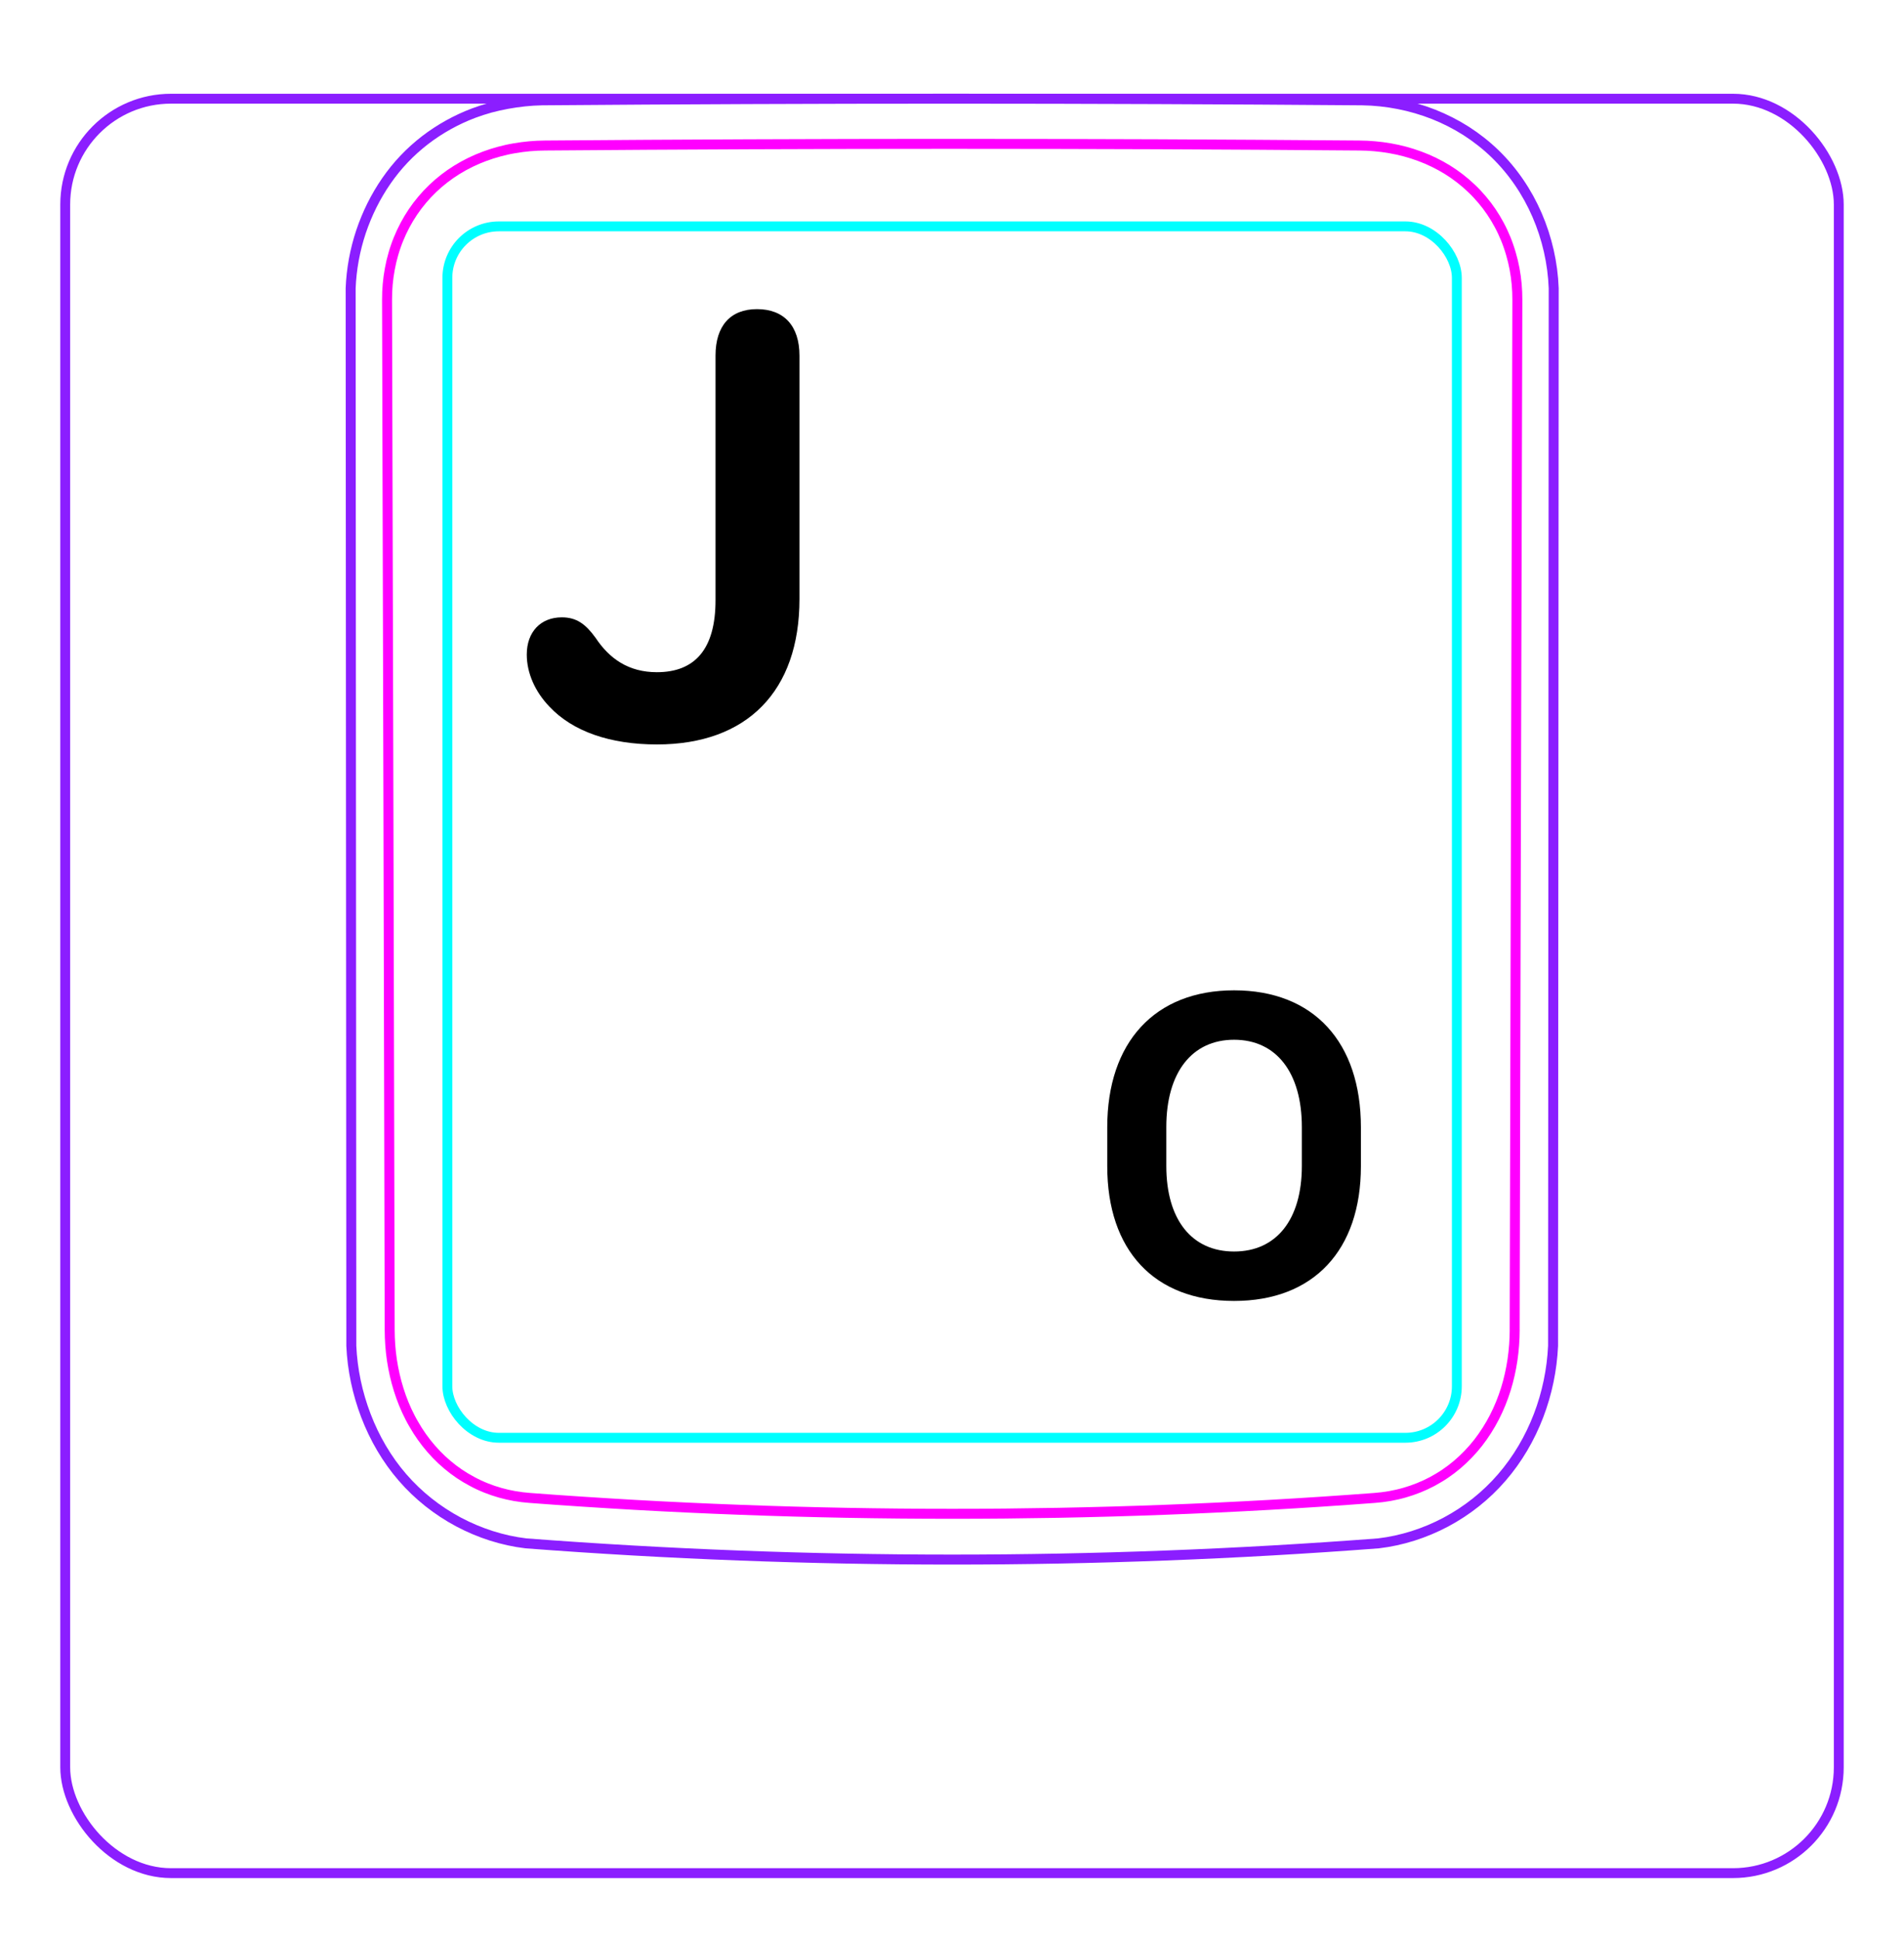<svg width="54" height="55" viewBox="0 0 54 55" fill="none" xmlns="http://www.w3.org/2000/svg">
<rect x="1.85" y="2.798" width="50.3" height="50.3" rx="3" stroke="#8B1EFF" stroke-width="0.28"/>
<path d="M11.416 41.881C10.97 41.367 10.622 40.767 10.378 40.129C10.136 39.497 9.994 38.826 9.964 38.154L9.945 8.172C9.966 7.63 10.066 7.087 10.238 6.571C10.324 6.314 10.428 6.064 10.548 5.822C10.668 5.582 10.805 5.349 10.958 5.128C11.11 4.908 11.279 4.7 11.463 4.506C11.646 4.314 11.844 4.136 12.054 3.974C12.263 3.813 12.485 3.668 12.715 3.54C12.945 3.412 13.184 3.301 13.43 3.208C13.584 3.151 13.742 3.099 13.902 3.055C14.062 3.012 14.224 2.976 14.386 2.946C14.549 2.916 14.713 2.892 14.877 2.875C15.042 2.858 15.208 2.847 15.374 2.844C19.251 2.813 23.128 2.797 27.005 2.797C30.882 2.798 34.76 2.813 38.637 2.844C39.323 2.854 40.017 2.99 40.659 3.242C40.981 3.37 41.291 3.527 41.583 3.713C41.876 3.901 42.151 4.117 42.401 4.359C42.906 4.848 43.311 5.444 43.592 6.092C43.877 6.75 44.039 7.462 44.065 8.172L44.047 38.154C44.016 38.826 43.877 39.498 43.635 40.13C43.39 40.768 43.04 41.367 42.594 41.882C42.15 42.396 41.608 42.827 41.006 43.147C40.411 43.463 39.758 43.672 39.095 43.75C31.047 44.363 22.964 44.363 14.916 43.75C14.252 43.671 13.6 43.46 13.006 43.145C12.403 42.824 11.861 42.395 11.416 41.881Z" stroke="#8B1EFF" stroke-width="0.283" stroke-miterlimit="10"/>
<rect x="12.688" y="6.417" width="28.63" height="34.34" rx="1.46" stroke="#00FFFF" stroke-width="0.28"/>
<path d="M42.959 37.697C42.958 37.984 42.937 38.268 42.896 38.549C42.854 38.829 42.793 39.106 42.708 39.379C42.686 39.448 42.664 39.516 42.639 39.584C42.615 39.651 42.589 39.719 42.562 39.786C42.508 39.919 42.448 40.049 42.383 40.176C42.252 40.43 42.099 40.671 41.922 40.899C41.878 40.955 41.831 41.011 41.784 41.066C41.737 41.12 41.688 41.172 41.639 41.224C41.541 41.327 41.436 41.424 41.329 41.516C41.22 41.608 41.107 41.694 40.989 41.774C40.93 41.814 40.87 41.853 40.808 41.889C40.747 41.926 40.684 41.962 40.621 41.996C40.368 42.13 40.104 42.235 39.832 42.313C39.763 42.333 39.694 42.35 39.625 42.366C39.555 42.382 39.485 42.396 39.415 42.409C39.273 42.434 39.132 42.451 38.989 42.462C37.005 42.612 35.016 42.724 33.018 42.799C32.019 42.837 31.017 42.865 30.014 42.884C29.513 42.893 29.009 42.9 28.508 42.905C28.006 42.91 27.505 42.912 27.003 42.912C24.998 42.912 22.997 42.875 20.999 42.799C20 42.762 19 42.715 18.004 42.659C17.506 42.63 17.008 42.6 16.511 42.567C16.014 42.535 15.517 42.5 15.022 42.462C14.737 42.441 14.458 42.393 14.186 42.316C14.05 42.278 13.916 42.232 13.783 42.179C13.717 42.153 13.652 42.123 13.586 42.094C13.522 42.064 13.457 42.032 13.395 41.998C13.144 41.866 12.908 41.708 12.691 41.524C12.636 41.477 12.582 41.43 12.53 41.382C12.478 41.331 12.426 41.281 12.376 41.23C12.277 41.127 12.183 41.019 12.095 40.907C12.007 40.795 11.924 40.678 11.847 40.558C11.809 40.498 11.772 40.437 11.736 40.373C11.699 40.312 11.665 40.248 11.632 40.185C11.499 39.929 11.392 39.664 11.307 39.392C11.264 39.256 11.227 39.117 11.195 38.977C11.179 38.907 11.164 38.837 11.151 38.766C11.138 38.695 11.125 38.624 11.115 38.554C11.073 38.27 11.053 37.985 11.052 37.697C11.03 27.965 11.005 18.232 10.977 8.5C10.976 8.203 11.002 7.911 11.056 7.623C11.082 7.479 11.116 7.337 11.157 7.196C11.178 7.125 11.199 7.055 11.224 6.985C11.248 6.916 11.273 6.847 11.301 6.78C11.411 6.509 11.547 6.253 11.709 6.012C11.75 5.952 11.792 5.893 11.836 5.834C11.88 5.776 11.926 5.719 11.973 5.663C12.067 5.551 12.166 5.445 12.271 5.345C12.48 5.145 12.708 4.968 12.957 4.814C13.206 4.66 13.467 4.533 13.739 4.432C13.875 4.381 14.014 4.337 14.154 4.299C14.226 4.28 14.297 4.262 14.368 4.246C14.439 4.23 14.512 4.216 14.584 4.204C14.872 4.153 15.164 4.127 15.459 4.125C17.372 4.109 19.291 4.098 21.217 4.09C22.18 4.085 23.145 4.083 24.111 4.081C24.594 4.08 25.076 4.079 25.56 4.079C26.042 4.078 26.526 4.078 27.008 4.078C28.939 4.078 30.865 4.082 32.79 4.089C33.753 4.093 34.714 4.098 35.675 4.104C36.637 4.11 37.595 4.117 38.552 4.125C38.847 4.127 39.137 4.153 39.423 4.203C39.708 4.252 39.988 4.327 40.263 4.429C40.332 4.454 40.4 4.481 40.468 4.51C40.535 4.539 40.601 4.569 40.667 4.601C40.798 4.665 40.925 4.734 41.048 4.81C41.293 4.962 41.522 5.138 41.733 5.34C41.787 5.39 41.839 5.442 41.888 5.495C41.938 5.548 41.986 5.603 42.033 5.658C42.127 5.769 42.215 5.884 42.296 6.004C42.377 6.124 42.452 6.248 42.52 6.376C42.555 6.441 42.588 6.506 42.619 6.573C42.65 6.64 42.68 6.708 42.708 6.776C42.735 6.844 42.762 6.913 42.785 6.983C42.809 7.053 42.832 7.123 42.852 7.194C42.894 7.335 42.928 7.478 42.955 7.622C43.009 7.91 43.035 8.203 43.034 8.501C43.006 18.233 42.98 27.966 42.958 37.697" stroke="#FF00FF" stroke-width="0.283" stroke-miterlimit="10" stroke-linecap="round" stroke-linejoin="round"/>
<path d="M31.403 33.058V31.955C31.403 29.542 32.755 28.073 35 28.073C37.257 28.073 38.597 29.542 38.597 31.955V33.058C38.597 35.44 37.257 36.878 35 36.878C32.73 36.878 31.403 35.44 31.403 33.058ZM33.078 31.948V33.052C33.078 34.578 33.803 35.477 35 35.477C36.197 35.477 36.922 34.578 36.922 33.052V31.948C36.922 30.404 36.197 29.474 35 29.474C33.803 29.474 33.078 30.404 33.078 31.948Z" fill="black"/>
<path d="M20.293 10.082C20.293 9.238 20.714 8.763 21.47 8.763C22.235 8.763 22.674 9.238 22.674 10.082V16.981C22.674 19.592 21.189 21.103 18.631 21.103C17.304 21.103 16.241 20.734 15.582 20.031C15.177 19.609 14.94 19.082 14.94 18.554C14.94 17.913 15.335 17.5 15.933 17.5C16.355 17.5 16.61 17.693 16.891 18.08C17.287 18.677 17.831 19.055 18.631 19.055C19.712 19.055 20.293 18.396 20.293 17.016V10.082Z" fill="black"/>
</svg>
